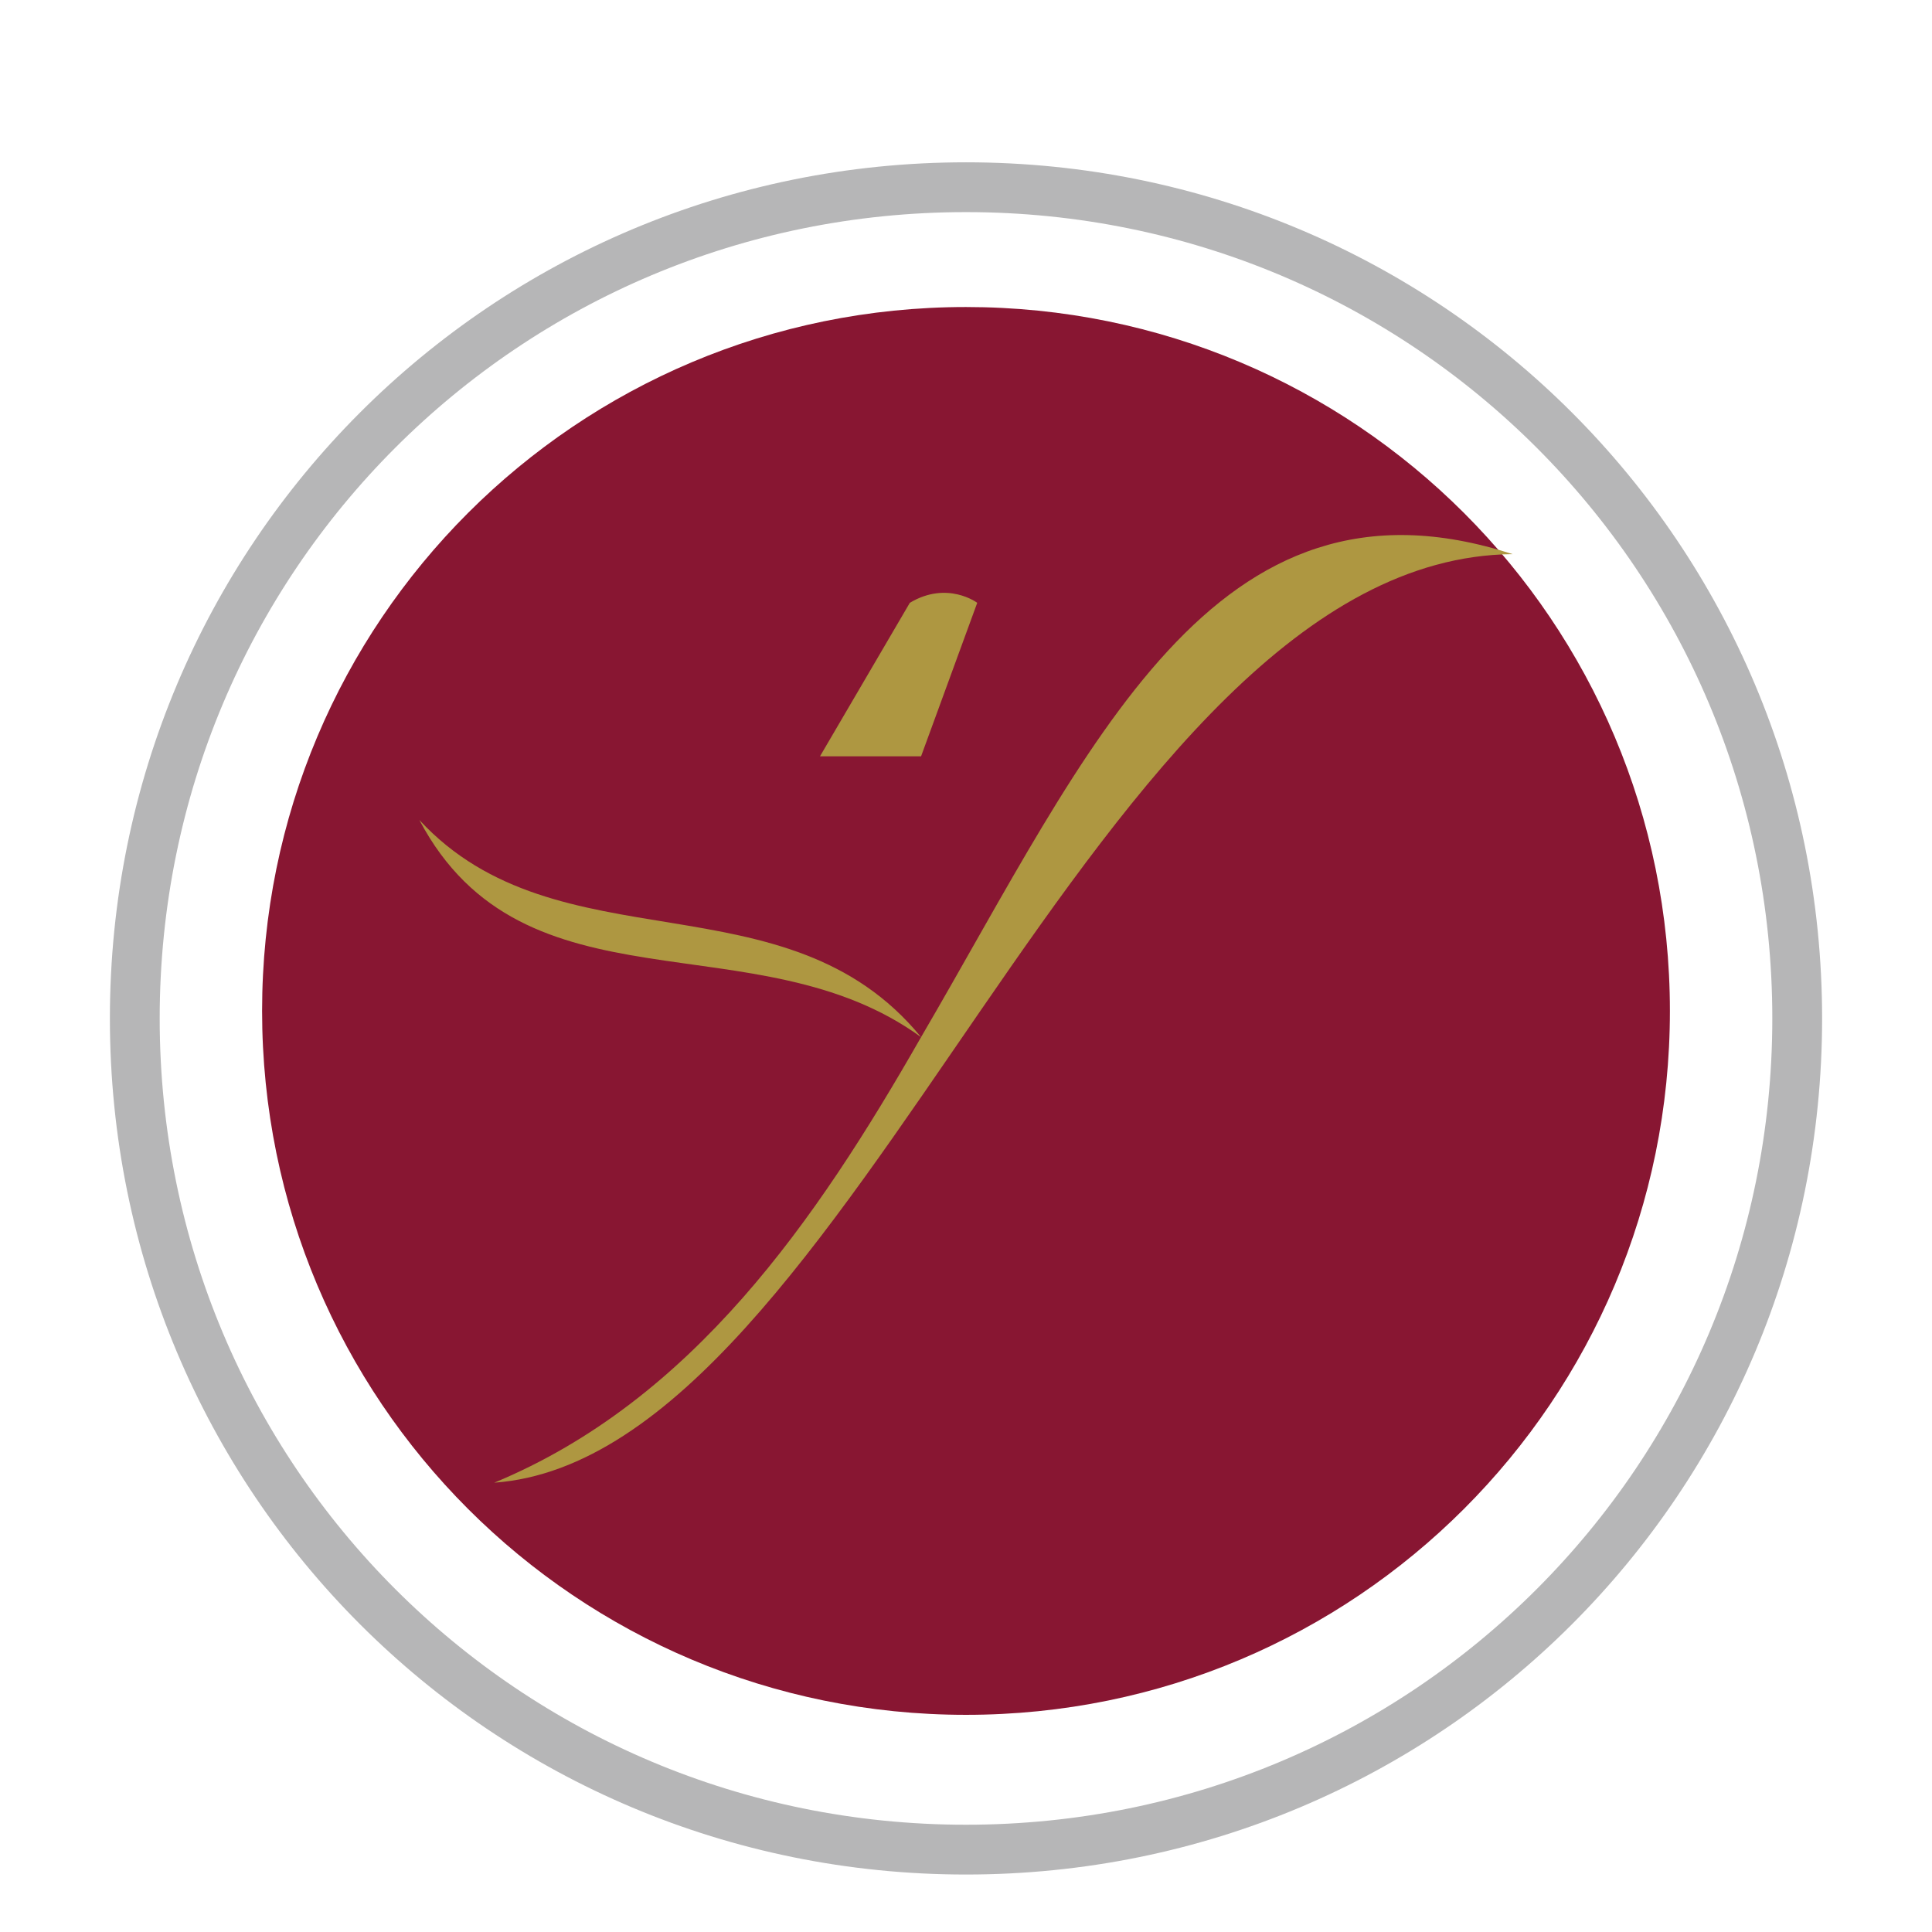 <?xml version="1.0" encoding="utf-8"?>
<!-- Generator: Adobe Illustrator 28.1.0, SVG Export Plug-In . SVG Version: 6.00 Build 0)  -->
<svg version="1.1" id="Layer_1" xmlns="http://www.w3.org/2000/svg" xmlns:xlink="http://www.w3.org/1999/xlink" x="0px" y="0px"
	 viewBox="0 0 51.6 51.6" style="enable-background:new 0 0 51.6 51.6;" xml:space="preserve">
<style type="text/css">
	.st0{fill:#881632;}
	.st1{fill:none;stroke:#B6B6B7;stroke-width:1.33;stroke-miterlimit:10;}
	.st2{fill:#AE9741;}
</style>
<path class="st0" d="M25.8,45.8L25.8,45.8c10.4,0,18.8-8.4,18.8-18.8v0c0-10.4-8.4-18.8-18.8-18.8h0C15.4,8.2,7,16.6,7,27v0
	C7,37.4,15.4,45.8,25.8,45.8z"/>
<path class="st1" d="M25.8,49.4L25.8,49.4c12.3,0,22.2-9.9,22.2-22.2v0C48,14.9,38.1,5,25.8,5h0C13.5,5,3.6,14.9,3.6,27.2v0
	C3.6,39.5,13.5,49.4,25.8,49.4z"/>
<g>
	<g>
		<g>
			<g>
				<path class="st2" d="M40.4,14.8c-8-2.6-11.3,5.2-15.8,12.9c-3.6-4.4-9.7-1.8-13.4-5.8c2.8,5.3,9,2.6,13.4,5.8
					c-2.8,4.9-6.1,9.7-11.4,11.9C22.8,38.9,29.2,14.9,40.4,14.8z"/>
				<path class="st2" d="M26.1,16.1c0,0-0.8-0.6-1.8,0l-2.4,4.1h2.7L26.1,16.1z"/>
			</g>
		</g>
	</g>
</g>
</svg>
